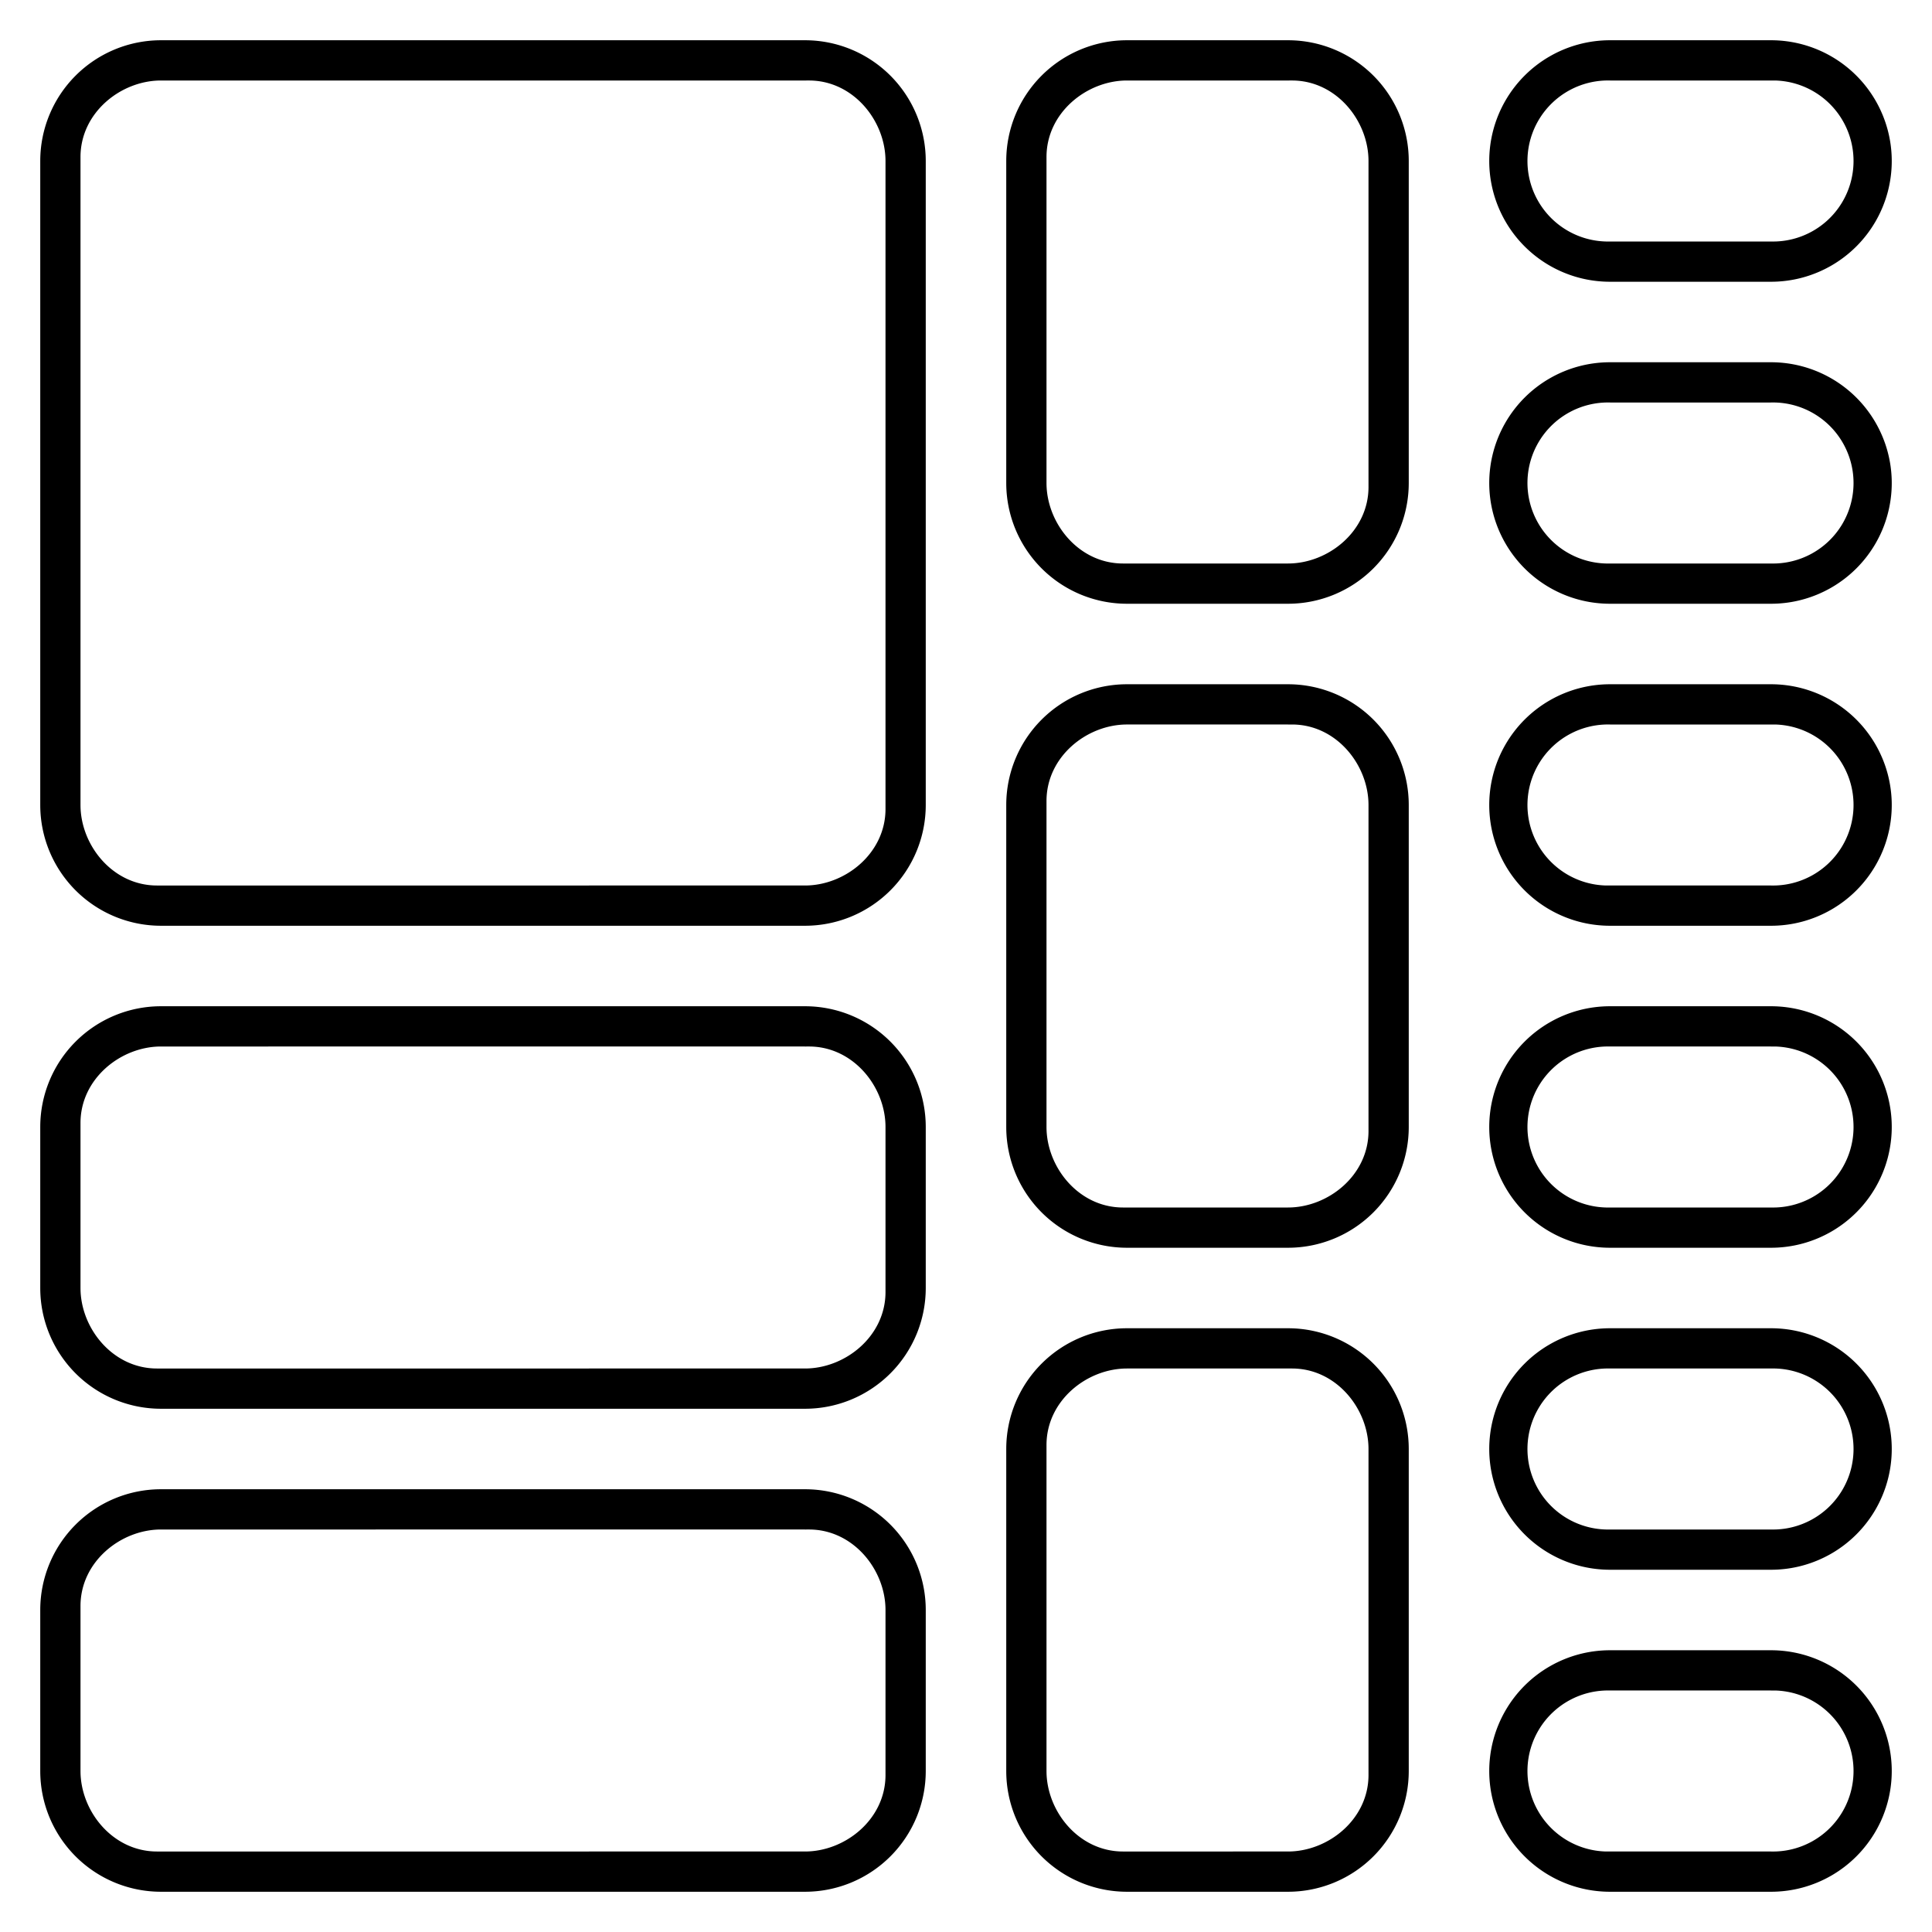 <svg xmlns="http://www.w3.org/2000/svg" width="48" height="48" aria-label="Curation20-SixCardWithLatest icon" viewBox="0 0 48 48">
	<path d="M32 33a3 3 0 0 1 3 3v8a3 3 0 0 1-3 3h-4a3 3 0 0 1-3-3v-8a3 3 0 0 1 3-3h4zm-12 4a3 3 0 0 1 3 3v4a3 3 0 0 1-3 3H4a3 3 0 0 1-3-3v-4a3 3 0 0 1 3-3h16zm24 4a3 3 0 0 1 0 6h-4a3 3 0 0 1 0-6h4zm-12-7h-4c-1 0-2 .8-2 1.9V44c0 1 .8 2 1.9 2H32c1 0 2-.8 2-1.9V36c0-1-.8-2-1.9-2H32zm-12 4H4c-1 0-2 .8-2 1.9V44c0 1 .8 2 1.9 2H20c1 0 2-.8 2-1.9V40c0-1-.8-2-1.9-2H20zm24 4h-4a2 2 0 0 0-.1 4H44a2 2 0 0 0 .1-4H44zm0-9a3 3 0 0 1 0 6h-4a3 3 0 0 1 0-6h4zm0 1h-4a2 2 0 0 0-.1 4H44a2 2 0 0 0 .1-4H44zm-24-9a3 3 0 0 1 3 3v4a3 3 0 0 1-3 3H4a3 3 0 0 1-3-3v-4a3 3 0 0 1 3-3h16zm0 1H4c-1 0-2 .8-2 1.9V32c0 1 .8 2 1.9 2H20c1 0 2-.8 2-1.9V28c0-1-.8-2-1.9-2H20zm12-9a3 3 0 0 1 3 3v8a3 3 0 0 1-3 3h-4a3 3 0 0 1-3-3v-8a3 3 0 0 1 3-3h4zm12 8a3 3 0 0 1 0 6h-4a3 3 0 0 1 0-6h4zm-12-7h-4c-1 0-2 .8-2 1.9V28c0 1 .8 2 1.9 2H32c1 0 2-.8 2-1.9V20c0-1-.8-2-1.9-2H32zm12 8h-4a2 2 0 0 0-.1 4H44a2 2 0 0 0 .1-4H44zM20 1a3 3 0 0 1 3 3v16a3 3 0 0 1-3 3H4a3 3 0 0 1-3-3V4a3 3 0 0 1 3-3h16zm24 16a3 3 0 0 1 0 6h-4a3 3 0 0 1 0-6h4zM20 2H4c-1 0-2 .8-2 1.9V20c0 1 .8 2 1.9 2H20c1 0 2-.8 2-1.9V4c0-1-.8-2-1.9-2H20zm24 16h-4a2 2 0 0 0-.1 4H44a2 2 0 0 0 .1-4H44zM32 1a3 3 0 0 1 3 3v8a3 3 0 0 1-3 3h-4a3 3 0 0 1-3-3V4a3 3 0 0 1 3-3h4zm12 8a3 3 0 0 1 0 6h-4a3 3 0 0 1 0-6h4zM32 2h-4c-1 0-2 .8-2 1.9V12c0 1 .8 2 1.9 2H32c1 0 2-.8 2-1.9V4c0-1-.8-2-1.9-2H32zm12 8h-4a2 2 0 0 0-.1 4H44a2 2 0 0 0 .1-4H44zm0-9a3 3 0 0 1 0 6h-4a3 3 0 0 1 0-6h4zm0 1h-4a2 2 0 0 0-.1 4H44a2 2 0 0 0 .1-4H44z"/>
</svg>
